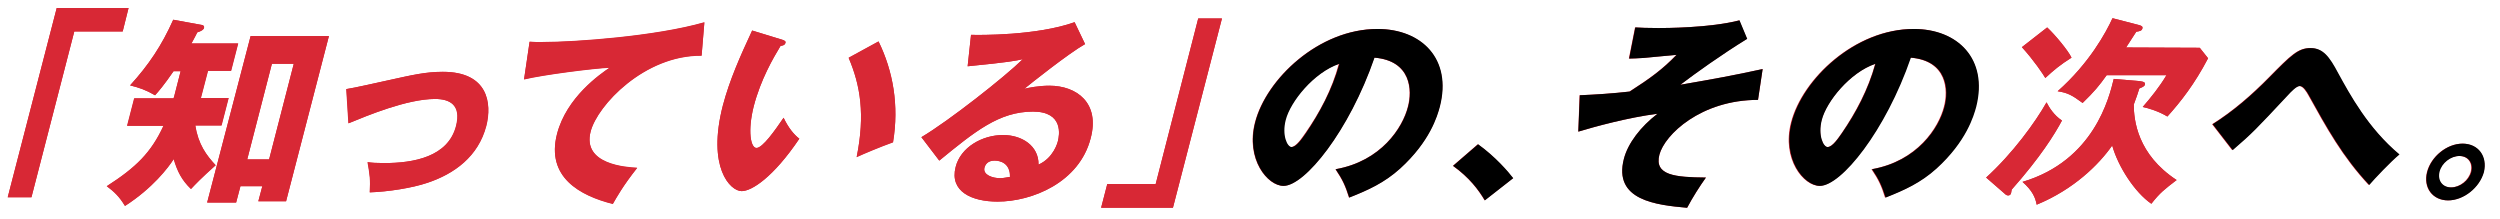<?xml version="1.0" encoding="utf-8"?>
<!-- Generator: Adobe Illustrator 18.1.1, SVG Export Plug-In . SVG Version: 6.00 Build 0)  -->
<!DOCTYPE svg PUBLIC "-//W3C//DTD SVG 1.1//EN" "http://www.w3.org/Graphics/SVG/1.1/DTD/svg11.dtd">
<svg version="1.1" id="レイヤー_1" xmlns="http://www.w3.org/2000/svg" xmlns:xlink="http://www.w3.org/1999/xlink" x="0px"
	 y="0px" viewBox="21 265.3 811 71" style="enable-background:new 21 265.3 811 71;" xml:space="preserve">
<g>
	<path style="fill:#D82835;" d="M62.7,267.9H39.4l-15.9,61.4h7.7l13.9-53.8h15.7L62.7,267.9z M88.2,331h9.4l1.4-5.3h7.1l-1.3,4.9h9
		l13.9-53.6h-25.4L88.2,331z M116.3,286l-8,31h-7.1l8-31H116.3z M84.3,306h8.5l2.3-8.9h-9l2.3-8.8h7.5l2.3-8.9H83.1
		c1.1-2,1.5-2.8,1.9-3.6c1.3-0.4,2.1-0.9,2.2-1.5c0.1-0.5-0.2-0.8-0.7-0.9l-9.3-1.7c-3.7,8.3-7.9,14.6-14,21.3
		c2.8,0.7,5,1.4,8.1,3.2c1.1-1.2,2.9-3.3,6-7.8h2.3l-1.9,7.4c-0.1,0.4-0.2,0.9-0.4,1.4H64.5l-2.3,8.9H74c-4,8.7-8.9,13.5-18.4,19.6
		c2.4,1.8,4.1,3.4,5.9,6.4c9-5.8,14-12.4,15.8-15.2c1.2,4,2.6,6.8,5.6,9.7c1.5-1.6,3.2-3.4,8-7.7C87.9,315.7,85.3,312.1,84.3,306z
		 M164.6,288.6c-5.5,0-9.8,1-17.5,2.7c-3.7,0.8-11.1,2.5-13.8,2.9l0.7,11.1c6.1-2.5,19-7.9,28.1-7.9c4.6,0,8.6,1.8,6.8,8.8
		c-2.6,10-13.8,12-23.3,12c-2.5,0-4.1-0.1-5.4-0.3c0.7,4,1,5.8,0.7,9.8c5.9-0.2,13.7-1.4,18.7-3.1c8.7-2.9,16.5-8.5,19.1-18.5
		C180.6,298.9,179.4,288.6,164.6,288.6z M192.8,278.8L191,291c6.2-1.5,22.7-3.6,27.8-3.8c-3.1,2.1-14,9.6-17.1,21.5
		c-3.6,14,7.4,20,18.1,22.7c1.2-2.1,3.3-5.9,7.9-11.7c-3.4-0.2-17.9-1-15.1-11.8c2.2-8.5,17.5-24.8,36-24.6l0.9-10.8
		c-16,4.6-42.4,6.4-51.9,6.4C195.5,279,194.2,278.9,192.8,278.8z M296.3,284c3.8,8.9,5.4,18.4,2.6,32.2c2.4-1.1,7.6-3.3,11.8-4.8
		c2-12,0-23.1-4.7-32.7L296.3,284z M275.2,303.5c-2.8,4.1-6.8,9.8-8.8,9.8c-1.9,0-2.9-5.5-0.9-13.5c2.3-8.8,6.3-15.6,8.7-19.6
		c0.6-0.1,1.4-0.2,1.6-1c0.2-0.6-0.5-0.8-1-1l-9.8-3c-3.9,8.4-7.3,16-9.5,24.3c-5.2,20.1,2.4,27.8,6.1,27.8c3.2,0,10.2-4.4,18.7-17
		C278.6,309,276.7,306.8,275.2,303.5z M361.4,293.1c-3.5,0-6.9,0.7-8.1,1c1.8-1.5,14.5-11.6,19.7-14.5l-3.4-7.1
		c-12.3,4.4-31.1,4.2-33.6,4.1l-1.1,10.2c13.3-1.3,15.7-1.8,17.9-2.3c-5.9,5.8-24.1,20.1-32.9,25.3l5.8,7.6
		c11.5-9.4,19.4-15.9,30.4-15.9c10.1,0,8.5,7.9,8.1,9.5c-0.1,0.5-1.4,5.5-6.3,7.7c0.1-6.1-5.4-9.6-11.5-9.6c-6.8,0-13.8,4-15.4,10.4
		c-2,7.9,5.2,11.2,13.6,11.2c11.2,0,26.5-6.2,30.2-20.5C377.9,298.7,370.3,293.1,361.4,293.1z M345.3,323.1c-2.2,0-5.6-1-5-3.4
		c0.3-1.1,1.1-2.3,3.3-2.3c1.8,0,5.1,0.8,5,5.3C348,322.7,346.8,323.1,345.3,323.1z M395.9,325h-15.7l-2,7.7h23.3l15.9-61.4h-7.7
		L395.9,325z M467.8,274.7c-19.1,0-36.1,16.3-39.7,30.3c-3.1,12,4.1,20.6,9.2,20.6c6.9,0,21.3-17.8,29.5-41.6
		c12,1,12.3,10.7,10.9,15.9c-1.7,6.8-8.7,17.7-23.5,20.3c2.3,3.4,3.2,5.4,4.4,9.2c6.1-2.4,11.4-4.8,16.5-9.4
		c9.7-8.8,12.1-17.1,12.9-20.1C492,284.4,482,274.7,467.8,274.7z M444.5,308.4c-1.2,1.7-3.1,4.6-4.7,4.6c-1.4,0-3.2-3.8-1.9-8.8
		c1.5-5.9,9.1-15.4,17.4-18.2C453.1,294.4,449,301.9,444.5,308.4z M500.4,312.1l-8.1,7c5.3,3.8,8.3,7.8,10.3,11.2l9.2-7.2
		C510.1,321,506.1,316.2,500.4,312.1z M587.7,277.9l-2.5-6c-9.6,2.5-24.4,2.5-26.3,2.5c-3.4,0-5.9-0.1-7.5-0.2l-2,10.1
		c1.3,0,2.7-0.1,4.7-0.2c1.5-0.1,9-0.9,10.7-1c-4.4,4.6-8.5,7.6-15.2,11.9c-5.2,0.6-11.1,1-16.2,1.2L533,308
		c5.3-1.6,16.2-4.6,25.7-5.8c-5.5,4.2-9.6,9.6-10.9,14.6c-3.5,13.5,10.5,15,20.5,15.9c1.8-3.4,4.1-7,6.1-9.8
		c-10-0.1-16.8-0.7-15.1-7.4c1.7-6.5,13.5-17.8,32-17.8l1.5-10c-9.6,2.1-15.2,3.1-26.7,5.1C570.8,289.1,579.4,283,587.7,277.9z
		 M641.7,274.7c-19.1,0-36.1,16.3-39.7,30.3c-3.1,12,4.1,20.6,9.2,20.6c6.9,0,21.3-17.8,29.5-41.6c12,1,12.3,10.7,10.9,15.9
		c-1.7,6.8-8.7,17.7-23.5,20.3c2.3,3.4,3.2,5.4,4.4,9.2c6.1-2.4,11.4-4.8,16.5-9.4c9.7-8.8,12.1-17.1,12.9-20.1
		C665.9,284.4,656,274.7,641.7,274.7z M618.5,308.4c-1.2,1.7-3.1,4.6-4.7,4.6c-1.4,0-3.2-3.8-1.9-8.8c1.5-5.9,9.1-15.4,17.4-18.2
		C627,294.4,622.9,301.9,618.5,308.4z M710.7,280.7c1.2-1.9,2.1-3.2,3.3-5.1c1.2-0.2,1.8-0.3,2-1.1c0.2-0.7-0.5-0.9-1.2-1.1
		l-8.5-2.2c-2.1,4.6-7.5,14.6-17.8,23.7c3.3,0.5,4.7,1.3,8.1,3.8c3.8-3.7,5.3-5.5,7.8-9h19.4c-2.2,3.7-5,7.2-7.7,10.3
		c1.9,0.4,5.2,1.4,8,3.1c4.4-4.9,8.8-10.5,13.2-18.9l-2.7-3.4L710.7,280.7L710.7,280.7z M693,284c-1.1-2.3-5.3-7.4-7.9-9.8l-8.2,6.4
		c4,4.4,6.9,8.8,7.6,10C687.2,288.1,689.2,286.4,693,284z M684.9,298.5c-3.6,6.4-11,16.6-19.6,24.4l6.1,5.3c0.3,0.3,0.6,0.5,1.1,0.5
		c0.3,0,0.8-0.2,0.9-0.8c0.1-0.4,0.1-0.7,0.2-1.1c9.3-10.5,13.9-17.9,16.3-22.4C687.3,302.7,685.7,300.1,684.9,298.5z M713.2,299.2
		c0.9-2.4,1.3-3.6,1.8-5.2c0.7-0.3,1.6-0.6,1.8-1.2c0.2-0.7-0.2-1-1.8-1.2l-8.3-0.7c-1.5,6.1-6.4,26.5-29.6,33.4
		c3.3,2.9,4.2,5.2,4.6,7.4c11.9-4.9,20.1-12.9,24.5-19.2c1.9,6.8,7.3,15.2,12.7,18.9c2.8-3.6,4.3-4.7,8.2-7.7
		C714.4,315.4,713.2,304.3,713.2,299.2z M779.3,289c-2.8-5.3-4.9-8.1-8.9-8.1s-6.3,2.3-13.4,9.5c-5.6,5.7-11.7,11-18.4,15.2l6.5,8.4
		c6.5-5.6,7.6-6.8,17.8-17.7c1.2-1.3,2.9-3.1,4-3.1c1.2,0,2.4,2.1,2.8,2.8c6,10.8,11.1,20.1,19.7,29.3c1.8-2.1,6.9-7.5,9.8-9.9
		C789.1,306.9,783.1,295.9,779.3,289z M819.8,311.9c-5.1,0-10.2,4.2-11.5,9.2c-1.3,5.1,1.8,9.2,6.8,9.2c5,0,10.2-4.1,11.6-9.2
		C827.9,316,824.8,311.9,819.8,311.9z M822.5,321c-0.7,2.8-3.6,5.1-6.5,5.1c-2.9,0-4.5-2.3-3.8-5.1c0.7-2.8,3.6-5.1,6.5-5.1
		C821.7,315.9,823.2,318.3,822.5,321z"/>
</g>
<g>
	<path d="M467.9,274.7c-19.1,0-36.1,16.3-39.7,30.3c-3.1,12,4.1,20.6,9.2,20.6c6.9,0,21.3-17.8,29.5-41.6c12,1,12.3,10.7,10.9,15.9
		c-1.7,6.8-8.7,17.7-23.5,20.3c2.3,3.4,3.2,5.4,4.4,9.2c6.1-2.4,11.4-4.8,16.5-9.4c9.7-8.8,12.1-17.1,12.9-20.1
		C492.1,284.4,482.2,274.7,467.9,274.7z M444.7,308.4c-1.2,1.7-3.1,4.6-4.7,4.6c-1.4,0-3.2-3.8-1.9-8.8c1.5-5.9,9.1-15.4,17.4-18.2
		C453.2,294.4,449.1,301.9,444.7,308.4z M500.5,312.1l-8.1,7c5.3,3.8,8.3,7.8,10.3,11.2l9.2-7.2C510.3,321,506.2,316.2,500.5,312.1z
		 M587.8,277.9l-2.5-6c-9.6,2.5-24.4,2.5-26.3,2.5c-3.4,0-5.9-0.1-7.5-0.2l-2,10.1c1.3,0,2.7-0.1,4.7-0.2c1.5-0.1,9-0.9,10.7-1
		c-4.4,4.6-8.5,7.6-15.2,11.9c-5.2,0.6-11.1,1-16.2,1.2L533,308c5.3-1.6,16.2-4.6,25.7-5.8c-5.5,4.2-9.6,9.6-10.9,14.6
		c-3.5,13.5,10.5,15,20.5,15.9c1.8-3.4,4.1-7,6.1-9.8c-10-0.1-16.8-0.7-15.1-7.4c1.7-6.5,13.5-17.8,32-17.8l1.5-10
		c-9.6,2.1-15.2,3.1-26.7,5.1C571,289.1,579.5,283,587.8,277.9z M641.9,274.7c-19.1,0-36.1,16.3-39.7,30.3
		c-3.1,12,4.1,20.6,9.2,20.6c6.9,0,21.3-17.8,29.5-41.6c12,1,12.3,10.7,10.9,15.9c-1.7,6.8-8.7,17.7-23.5,20.3
		c2.3,3.4,3.2,5.4,4.4,9.2c6.1-2.4,11.4-4.8,16.5-9.4c9.7-8.8,12.1-17.1,12.9-20.1C666,284.4,656.1,274.7,641.9,274.7z M618.6,308.4
		c-1.2,1.7-3.1,4.6-4.7,4.6c-1.4,0-3.2-3.8-1.9-8.8c1.5-5.9,9.1-15.4,17.4-18.2C627.1,294.4,623.1,301.9,618.6,308.4z M779.5,289
		c-2.8-5.3-4.9-8.1-8.9-8.1s-6.3,2.3-13.4,9.5c-5.6,5.7-11.7,11-18.4,15.2l6.5,8.4c6.5-5.6,7.6-6.8,17.8-17.7c1.2-1.3,2.9-3.1,4-3.1
		c1.2,0,2.4,2.1,2.8,2.8c6,10.8,11.1,20.1,19.7,29.3c1.8-2.1,6.9-7.5,9.8-9.9C789.2,306.9,783.3,295.9,779.5,289z M819.9,311.9
		c-5.1,0-10.2,4.2-11.5,9.2c-1.3,5.1,1.8,9.2,6.8,9.2c5,0,10.2-4.1,11.6-9.2C828,316,825,311.9,819.9,311.9z M822.7,321
		c-0.7,2.8-3.6,5.1-6.5,5.1s-4.5-2.3-3.8-5.1c0.7-2.8,3.6-5.1,6.5-5.1C821.8,315.9,823.4,318.3,822.7,321z"/>
</g>
<path style="fill:#D82835;" d="M62.7,267.9H39.4l-15.9,61.4h7.7l13.9-53.8h15.7L62.7,267.9z M88.2,331h9.4l1.4-5.3h7.1l-1.3,4.9h9
	l13.9-53.6h-25.4L88.2,331z M116.3,286l-8,31h-7.1l8-31H116.3z M84.4,306h8.5l2.3-8.9h-9l2.3-8.8H96l2.3-8.9H83.1
	c1.1-2,1.5-2.8,1.9-3.6c1.3-0.4,2.1-0.9,2.2-1.5c0.1-0.5-0.2-0.8-0.7-0.9l-9.3-1.7c-3.7,8.3-7.9,14.6-14,21.3c2.8,0.7,5,1.4,8.1,3.2
	c1.1-1.2,2.9-3.3,6-7.8h2.3l-1.9,7.4c-0.1,0.4-0.2,0.9-0.4,1.4H64.6l-2.3,8.9h11.8c-4,8.7-8.9,13.5-18.4,19.6
	c2.4,1.8,4.1,3.4,5.9,6.4c9-5.8,14-12.4,15.8-15.2c1.2,4,2.6,6.8,5.6,9.7c1.5-1.6,3.2-3.4,8-7.7C88,315.7,85.3,312.1,84.4,306z
	 M164.7,288.6c-5.5,0-9.8,1-17.5,2.7c-3.7,0.8-11.1,2.5-13.8,2.9l0.7,11.1c6.1-2.5,19-7.9,28.1-7.9c4.6,0,8.6,1.8,6.8,8.8
	c-2.6,10-13.8,12-23.3,12c-2.5,0-4.1-0.1-5.4-0.3c0.7,4,1,5.8,0.7,9.8c5.9-0.2,13.7-1.4,18.7-3.1c8.7-2.9,16.5-8.5,19.1-18.5
	C180.6,298.9,179.4,288.6,164.7,288.6z M192.8,278.9l-1.8,12.2c6.2-1.5,22.7-3.6,27.8-3.8c-3.1,2.1-14,9.6-17.1,21.5
	c-3.6,14,7.4,20,18.1,22.7c1.2-2.1,3.3-5.9,7.9-11.7c-3.4-0.2-17.9-1-15.1-11.8c2.2-8.5,17.5-24.8,36-24.6l0.9-10.8
	c-16,4.6-42.4,6.4-51.9,6.4C195.6,279,194.2,278.9,192.8,278.9z M296.3,284.1c3.8,8.9,5.4,18.4,2.6,32.2c2.4-1.1,7.6-3.3,11.8-4.8
	c2-12,0-23.1-4.7-32.7L296.3,284.1z M275.2,303.5c-2.8,4.1-6.8,9.8-8.8,9.8c-1.9,0-2.9-5.5-0.9-13.5c2.3-8.8,6.3-15.6,8.7-19.6
	c0.6-0.1,1.4-0.2,1.6-1c0.2-0.6-0.5-0.8-1-1l-9.8-3c-3.9,8.4-7.3,16-9.5,24.3c-5.2,20.1,2.4,27.8,6.1,27.8c3.2,0,10.2-4.4,18.7-17
	C278.6,309,276.8,306.8,275.2,303.5z M361.4,293.1c-3.5,0-6.9,0.7-8.1,1c1.8-1.5,14.5-11.6,19.7-14.5l-3.4-7.1
	c-12.3,4.4-31.1,4.2-33.6,4.1l-1.1,10.2c13.3-1.3,15.7-1.8,17.9-2.3c-5.9,5.8-24.1,20.1-32.9,25.3l5.8,7.6
	c11.5-9.4,19.4-15.9,30.4-15.9c10.1,0,8.5,7.9,8.1,9.5c-0.1,0.5-1.4,5.5-6.3,7.7c0.1-6.1-5.4-9.6-11.5-9.6c-6.8,0-13.8,4-15.4,10.4
	c-2,7.9,5.2,11.2,13.6,11.2c11.2,0,26.5-6.2,30.2-20.5C377.9,298.7,370.3,293.1,361.4,293.1z M345.4,323.1c-2.2,0-5.6-1-5-3.4
	c0.3-1.1,1.1-2.3,3.3-2.3c1.8,0,5.1,0.8,5,5.3C348.1,322.7,346.9,323.1,345.4,323.1z M395.9,325h-15.7l-2,7.7h23.3l15.9-61.4h-7.7
	L395.9,325z"/>
<path style="fill:#D82835;" d="M710.7,280.7c1.2-1.9,2.1-3.2,3.3-5.1c1.2-0.2,1.8-0.3,2-1.1c0.2-0.7-0.5-0.9-1.2-1.1l-8.5-2.2
	c-2.1,4.6-7.5,14.6-17.8,23.7c3.3,0.5,4.7,1.3,8.1,3.8c3.8-3.7,5.3-5.5,7.8-9h19.4c-2.2,3.7-5,7.2-7.7,10.3c1.9,0.4,5.2,1.4,8,3.1
	c4.4-4.9,8.8-10.5,13.2-18.9l-2.7-3.4L710.7,280.7L710.7,280.7z"/>
<path style="fill:#D82835;" d="M693,284c-1.1-2.3-5.3-7.4-7.9-9.8l-8.2,6.4c4,4.4,6.9,8.8,7.6,10C687.2,288.1,689.2,286.4,693,284z"
	/>
<path style="fill:#D82835;" d="M684.9,298.5c-3.6,6.4-11,16.6-19.6,24.4l6.1,5.3c0.3,0.3,0.6,0.5,1.1,0.5c0.3,0,0.8-0.2,0.9-0.8
	c0.1-0.4,0.1-0.7,0.2-1.1c9.3-10.5,13.9-17.9,16.3-22.4C687.3,302.7,685.7,300.1,684.9,298.5z"/>
<path style="fill:#D82835;" d="M713.2,299.2c0.9-2.4,1.3-3.6,1.8-5.2c0.7-0.3,1.6-0.6,1.8-1.2c0.2-0.7-0.2-1-1.8-1.2l-8.3-0.7
	c-1.5,6.1-6.4,26.5-29.6,33.4c3.3,2.9,4.2,5.2,4.6,7.4c11.9-4.9,20.1-12.9,24.5-19.2c1.9,6.8,7.3,15.2,12.7,18.9
	c2.8-3.6,4.3-4.7,8.2-7.7C714.4,315.4,713.2,304.3,713.2,299.2z"/>
</svg>
